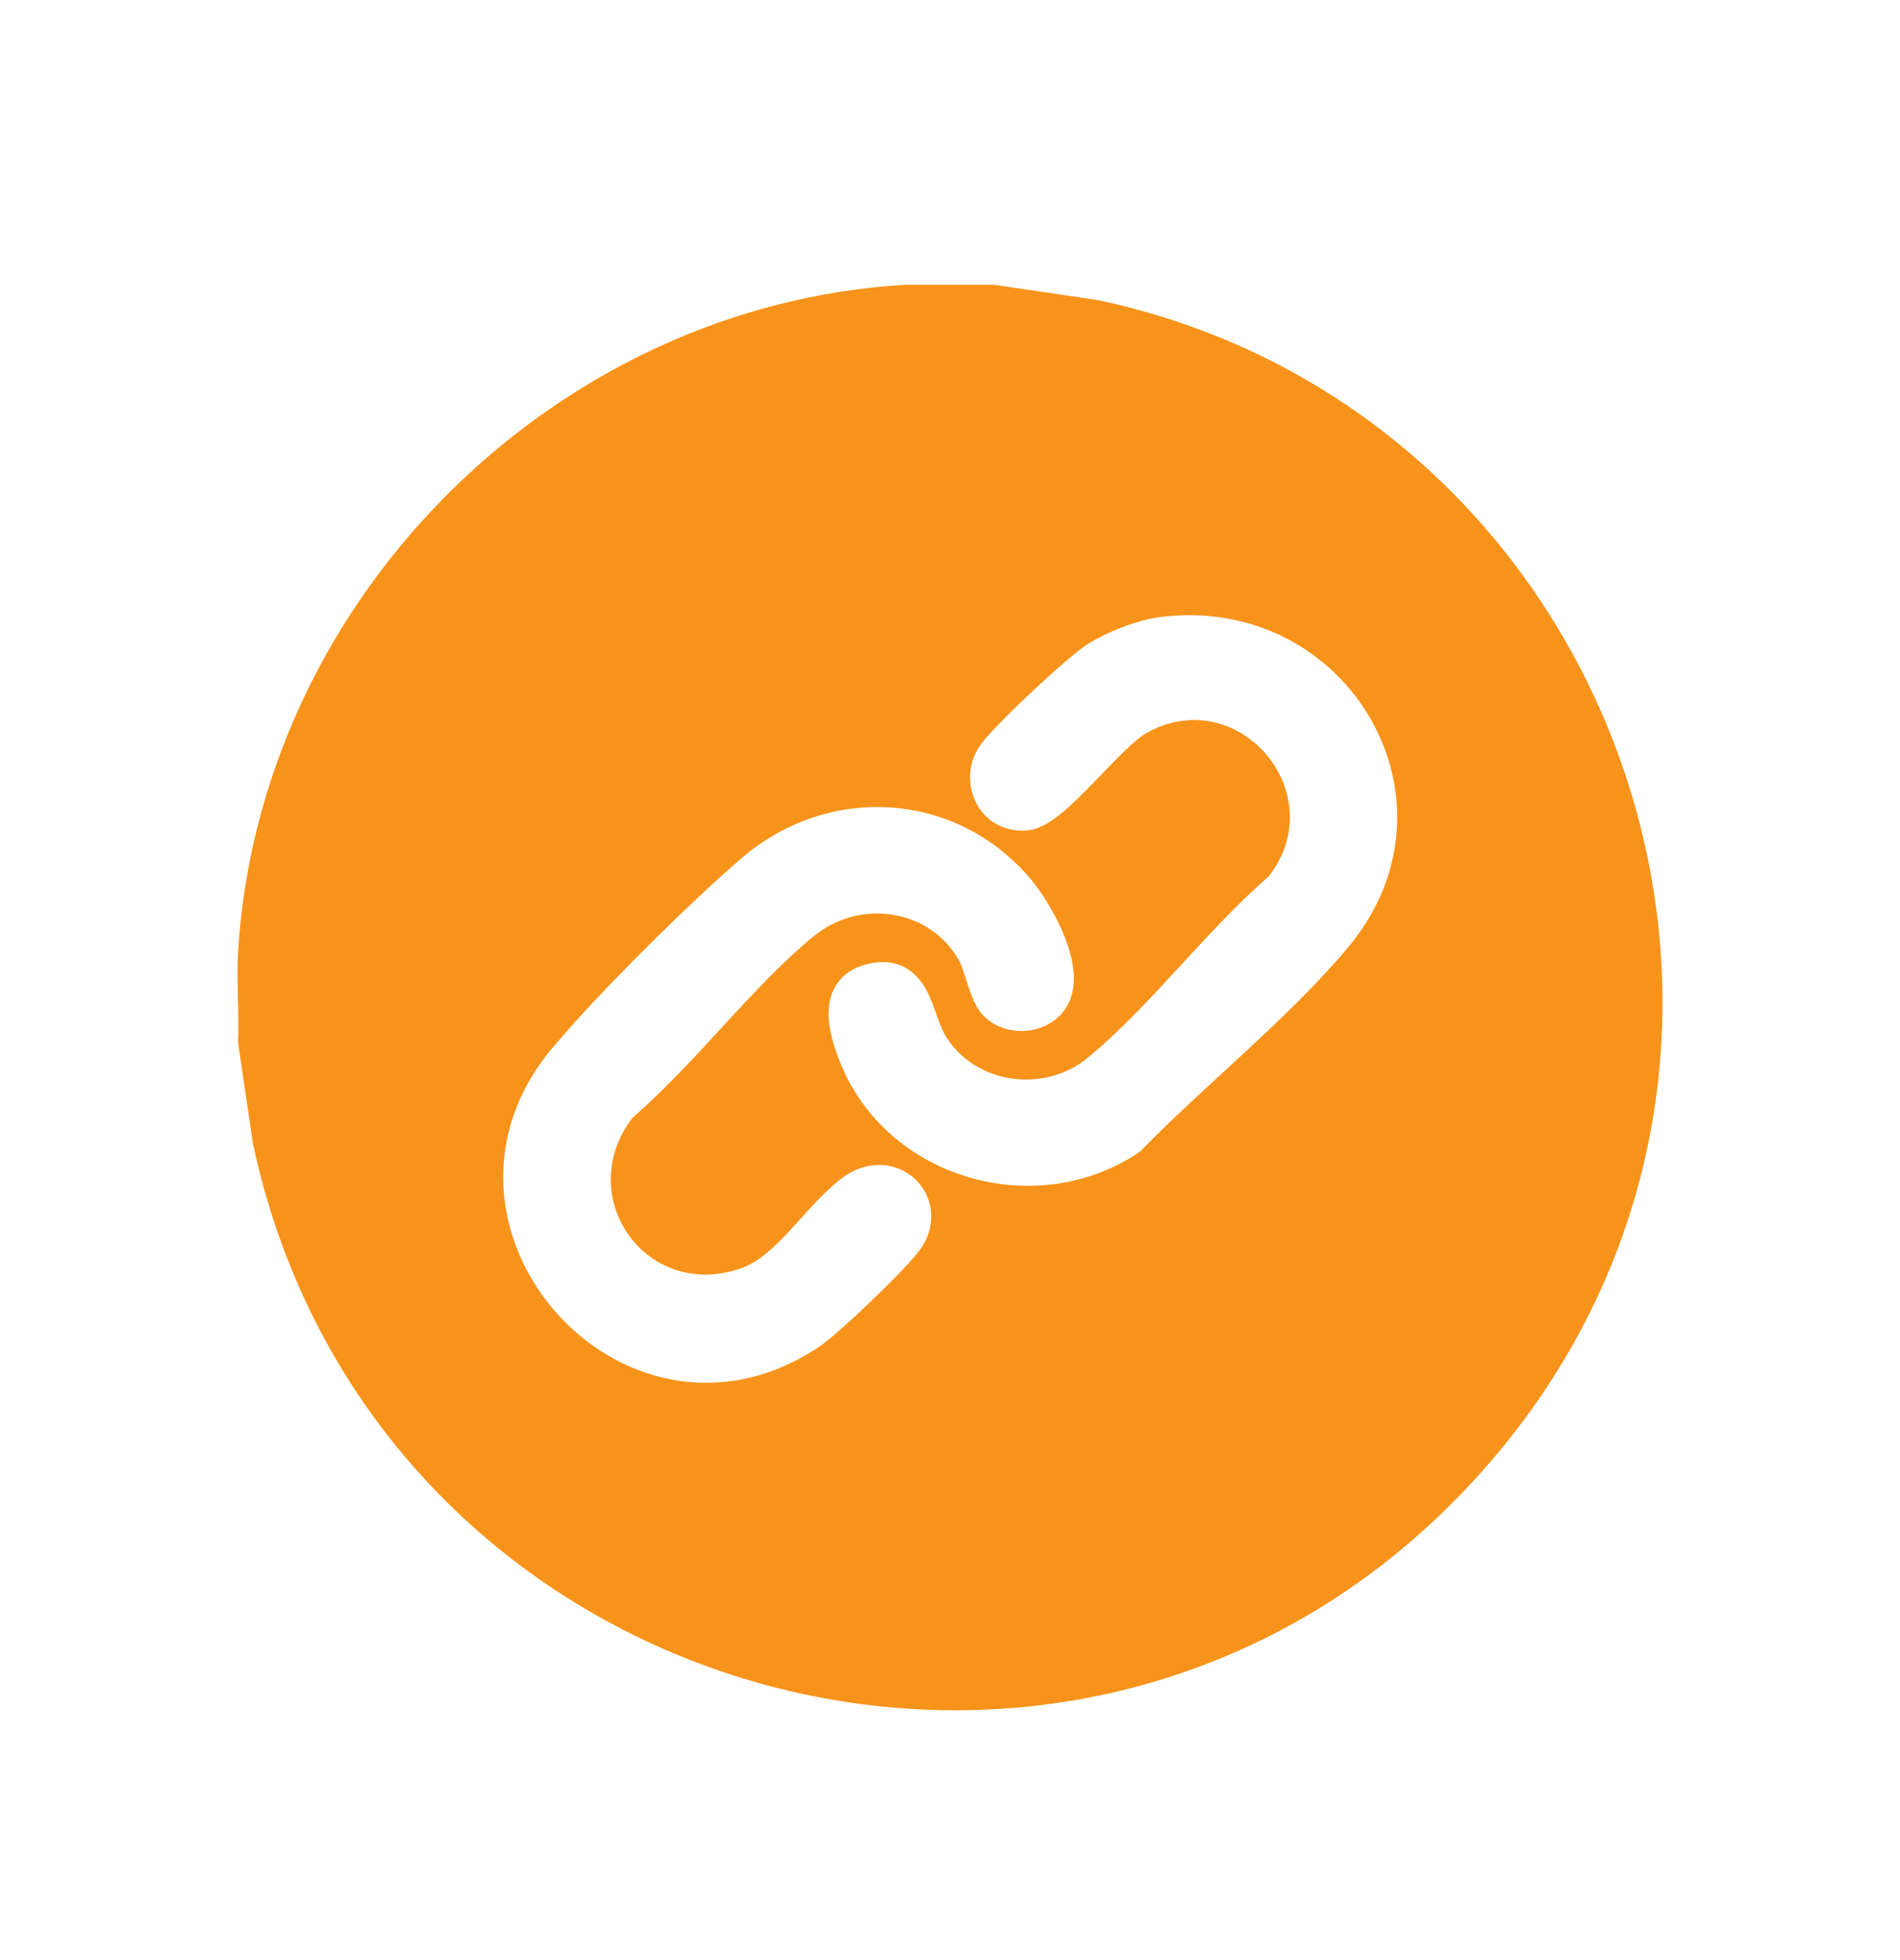 <svg width="32" height="33" viewBox="0 0 32 33" fill="none" xmlns="http://www.w3.org/2000/svg">
<path fill-rule="evenodd" clip-rule="evenodd" d="M16.741 4.794L18.494 5.053C27.21 6.907 31.032 17.507 25.229 24.46C18.745 32.228 6.336 28.987 4.259 19.248L4.009 17.547C4.019 17.291 4.013 17.033 4.007 16.789C4 16.53 3.995 16.284 4.009 16.046C4.35 10.2 9.164 5.297 14.974 4.814L15.251 4.794H16.741ZM17.348 14.786C16.087 13.311 13.954 13.199 12.502 14.438C11.714 15.111 10.45 16.355 9.635 17.261L9.316 17.627C6.77 20.641 10.511 24.858 13.787 22.68C13.966 22.561 14.349 22.217 14.692 21.887C14.868 21.718 15.042 21.545 15.185 21.395C15.322 21.251 15.449 21.11 15.515 21.011C15.798 20.588 15.705 20.108 15.391 19.832C15.076 19.555 14.588 19.521 14.172 19.841C13.841 20.096 13.54 20.464 13.281 20.742C13.002 21.04 12.749 21.262 12.464 21.359C10.866 21.899 9.643 20.129 10.656 18.815C11.192 18.35 11.701 17.794 12.193 17.26C12.699 16.711 13.189 16.185 13.701 15.765C14.482 15.124 15.66 15.3 16.149 16.166C16.197 16.252 16.236 16.383 16.297 16.57C16.325 16.654 16.356 16.747 16.393 16.833C16.429 16.915 16.482 17.014 16.559 17.095C16.751 17.296 17.022 17.372 17.266 17.356C17.51 17.34 17.772 17.228 17.936 16.995L17.982 16.92C18.078 16.742 18.096 16.542 18.081 16.364C18.064 16.158 18.002 15.948 17.924 15.755C17.769 15.37 17.529 14.999 17.348 14.786ZM22.711 15.942C24.754 13.489 22.711 10.007 19.559 10.386C19.158 10.434 18.666 10.634 18.343 10.828C18.242 10.889 18.085 11.016 17.923 11.155C17.754 11.301 17.555 11.48 17.363 11.662C17.17 11.843 16.98 12.028 16.826 12.187C16.718 12.298 16.613 12.411 16.541 12.504L16.48 12.589C16.103 13.196 16.506 14.039 17.292 13.982C17.413 13.973 17.523 13.926 17.611 13.877C17.702 13.826 17.793 13.761 17.879 13.69C18.051 13.55 18.233 13.366 18.408 13.187C18.587 13.002 18.756 12.823 18.917 12.666C19.081 12.506 19.21 12.398 19.299 12.347C20.845 11.469 22.457 13.354 21.368 14.754C20.833 15.22 20.326 15.776 19.834 16.309C19.328 16.858 18.837 17.383 18.325 17.805C17.579 18.419 16.417 18.25 15.924 17.438C15.876 17.359 15.836 17.256 15.786 17.117C15.741 16.991 15.686 16.829 15.612 16.688C15.536 16.544 15.422 16.383 15.235 16.285C15.041 16.182 14.819 16.174 14.582 16.237C14.375 16.292 14.208 16.4 14.098 16.561C13.991 16.717 13.957 16.893 13.955 17.049C13.951 17.351 14.064 17.669 14.145 17.875C14.924 19.841 17.426 20.569 19.171 19.409L19.199 19.39L19.223 19.366C19.754 18.821 20.366 18.272 20.983 17.701C21.594 17.134 22.206 16.547 22.711 15.942Z" fill="#F7931A"/>
</svg>
